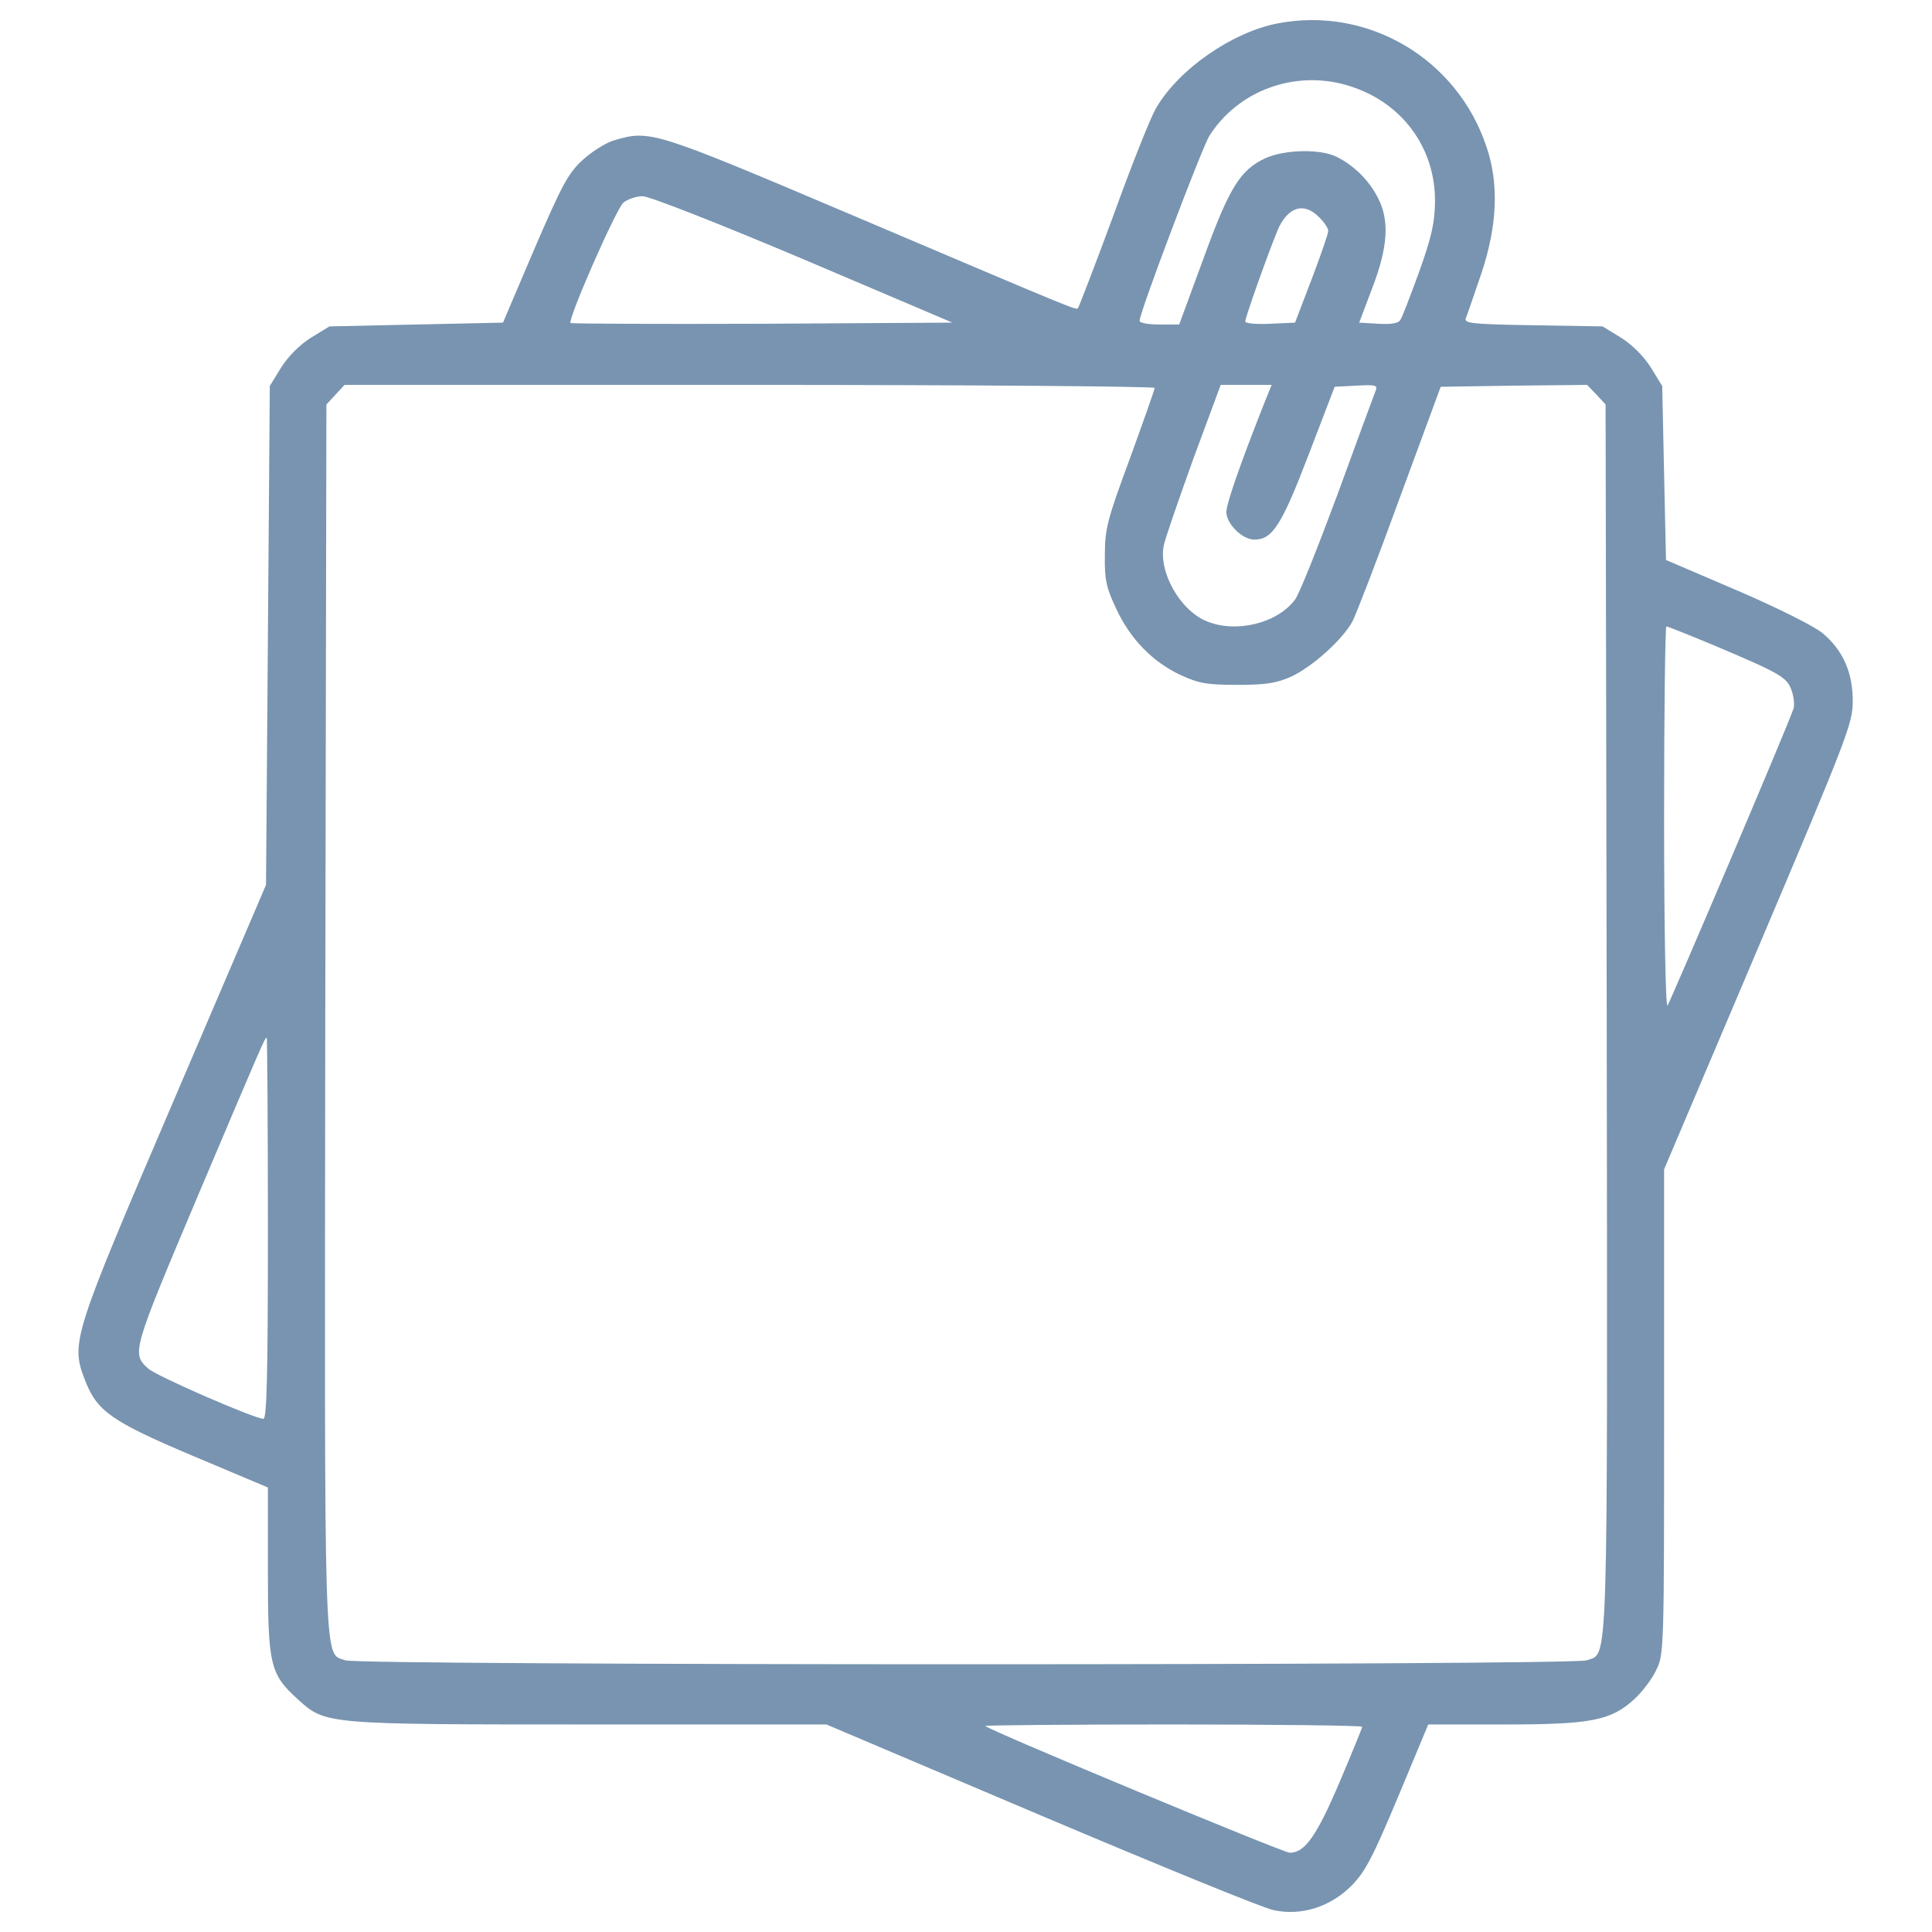 <?xml version="1.0" standalone="no"?>
<!DOCTYPE svg PUBLIC "-//W3C//DTD SVG 20010904//EN"
 "http://www.w3.org/TR/2001/REC-SVG-20010904/DTD/svg10.dtd">
<svg version="1.0" xmlns="http://www.w3.org/2000/svg"
 width="512pt" height="512pt" viewBox="0 0 512 512"
 preserveAspectRatio="xMidYMid meet">

<g transform="translate(0,512) scale(0.1,-0.1)"
fill="#7894B0" stroke="none">
<path d="M3386 5058 c-120 -23 -262 -121 -322 -224 -14 -23 -65 -151 -113
-284 -49 -133 -92 -244 -94 -246 -6 -6 20 -17 -613 252 -514 218 -522 220
-617 192 -21 -6 -59 -30 -83 -52 -39 -36 -55 -67 -128 -236 l-83 -195 -230 -5
-230 -5 -49 -30 c-30 -19 -60 -49 -79 -79 l-30 -49 -5 -661 -5 -661 -244 -570
c-269 -628 -274 -643 -236 -742 32 -83 70 -110 288 -202 l197 -83 0 -221 c0
-250 5 -273 80 -341 73 -66 72 -66 772 -66 l628 0 568 -241 c312 -132 590
-246 617 -251 73 -16 150 8 207 65 36 37 56 75 123 235 l80 192 201 0 c230 0
282 10 344 66 21 19 48 54 59 78 21 41 21 57 21 684 l0 643 250 589 c236 557
250 593 250 652 0 76 -26 135 -80 180 -21 18 -121 68 -226 113 l-189 81 -5
230 -5 231 -30 49 c-19 30 -49 60 -79 79 l-49 30 -184 3 c-168 3 -184 5 -178
20 4 9 22 63 41 118 42 126 47 237 13 336 -78 233 -314 372 -553 326z m184
-164 c143 -42 234 -163 233 -309 -1 -56 -9 -93 -42 -185 -23 -63 -45 -121 -50
-128 -5 -9 -25 -12 -59 -10 l-50 3 34 90 c42 109 47 180 16 240 -23 46 -63 86
-109 109 -43 22 -137 20 -189 -3 -67 -31 -96 -77 -165 -267 l-64 -174 -52 0
c-29 0 -53 4 -53 10 0 22 165 458 185 490 76 120 226 175 365 134z m-1441
-461 l395 -168 -503 -3 c-277 -1 -506 0 -509 2 -8 9 120 301 140 319 11 9 34
17 51 17 18 0 201 -72 426 -167z m1366 112 c14 -13 25 -30 25 -37 0 -7 -20
-65 -44 -128 l-44 -115 -66 -3 c-36 -2 -66 1 -66 6 0 10 55 166 85 240 26 63
70 78 110 37z m-435 -453 c0 -4 -30 -89 -66 -188 -60 -162 -66 -186 -66 -256
-1 -65 4 -86 30 -141 37 -80 96 -141 171 -176 48 -22 69 -26 151 -26 76 0 104
5 142 22 56 26 136 98 162 146 10 19 67 167 126 329 l108 293 194 3 194 2 25
-26 24 -26 3 -1624 c2 -1772 5 -1682 -53 -1704 -36 -14 -3254 -14 -3290 0 -58
22 -55 -68 -53 1704 l3 1624 24 26 24 26 1074 0 c590 0 1073 -4 1073 -8z m289
-44 c-62 -157 -99 -263 -99 -285 0 -31 42 -73 74 -73 48 0 72 37 144 225 l69
180 58 3 c52 3 57 1 50 -15 -4 -10 -49 -132 -100 -272 -52 -140 -102 -266
-113 -280 -47 -63 -157 -90 -235 -57 -70 29 -127 130 -113 200 3 17 39 120 78
229 l73 197 67 0 68 0 -21 -52z m1195 -639 c175 -74 192 -84 204 -119 6 -17 8
-38 5 -48 -16 -48 -327 -778 -334 -787 -5 -5 -9 213 -9 498 0 279 3 507 6 507
3 0 61 -23 128 -51z m-3834 -1544 c0 -394 -3 -505 -12 -505 -23 0 -283 113
-305 133 -45 40 -42 47 128 450 180 425 181 427 186 427 1 0 3 -227 3 -505z
m2900 -1321 c0 -3 -27 -69 -60 -147 -61 -143 -92 -187 -132 -187 -17 0 -794
323 -807 336 -2 2 221 4 497 4 276 0 502 -3 502 -6z"/>
</g>
</svg>
